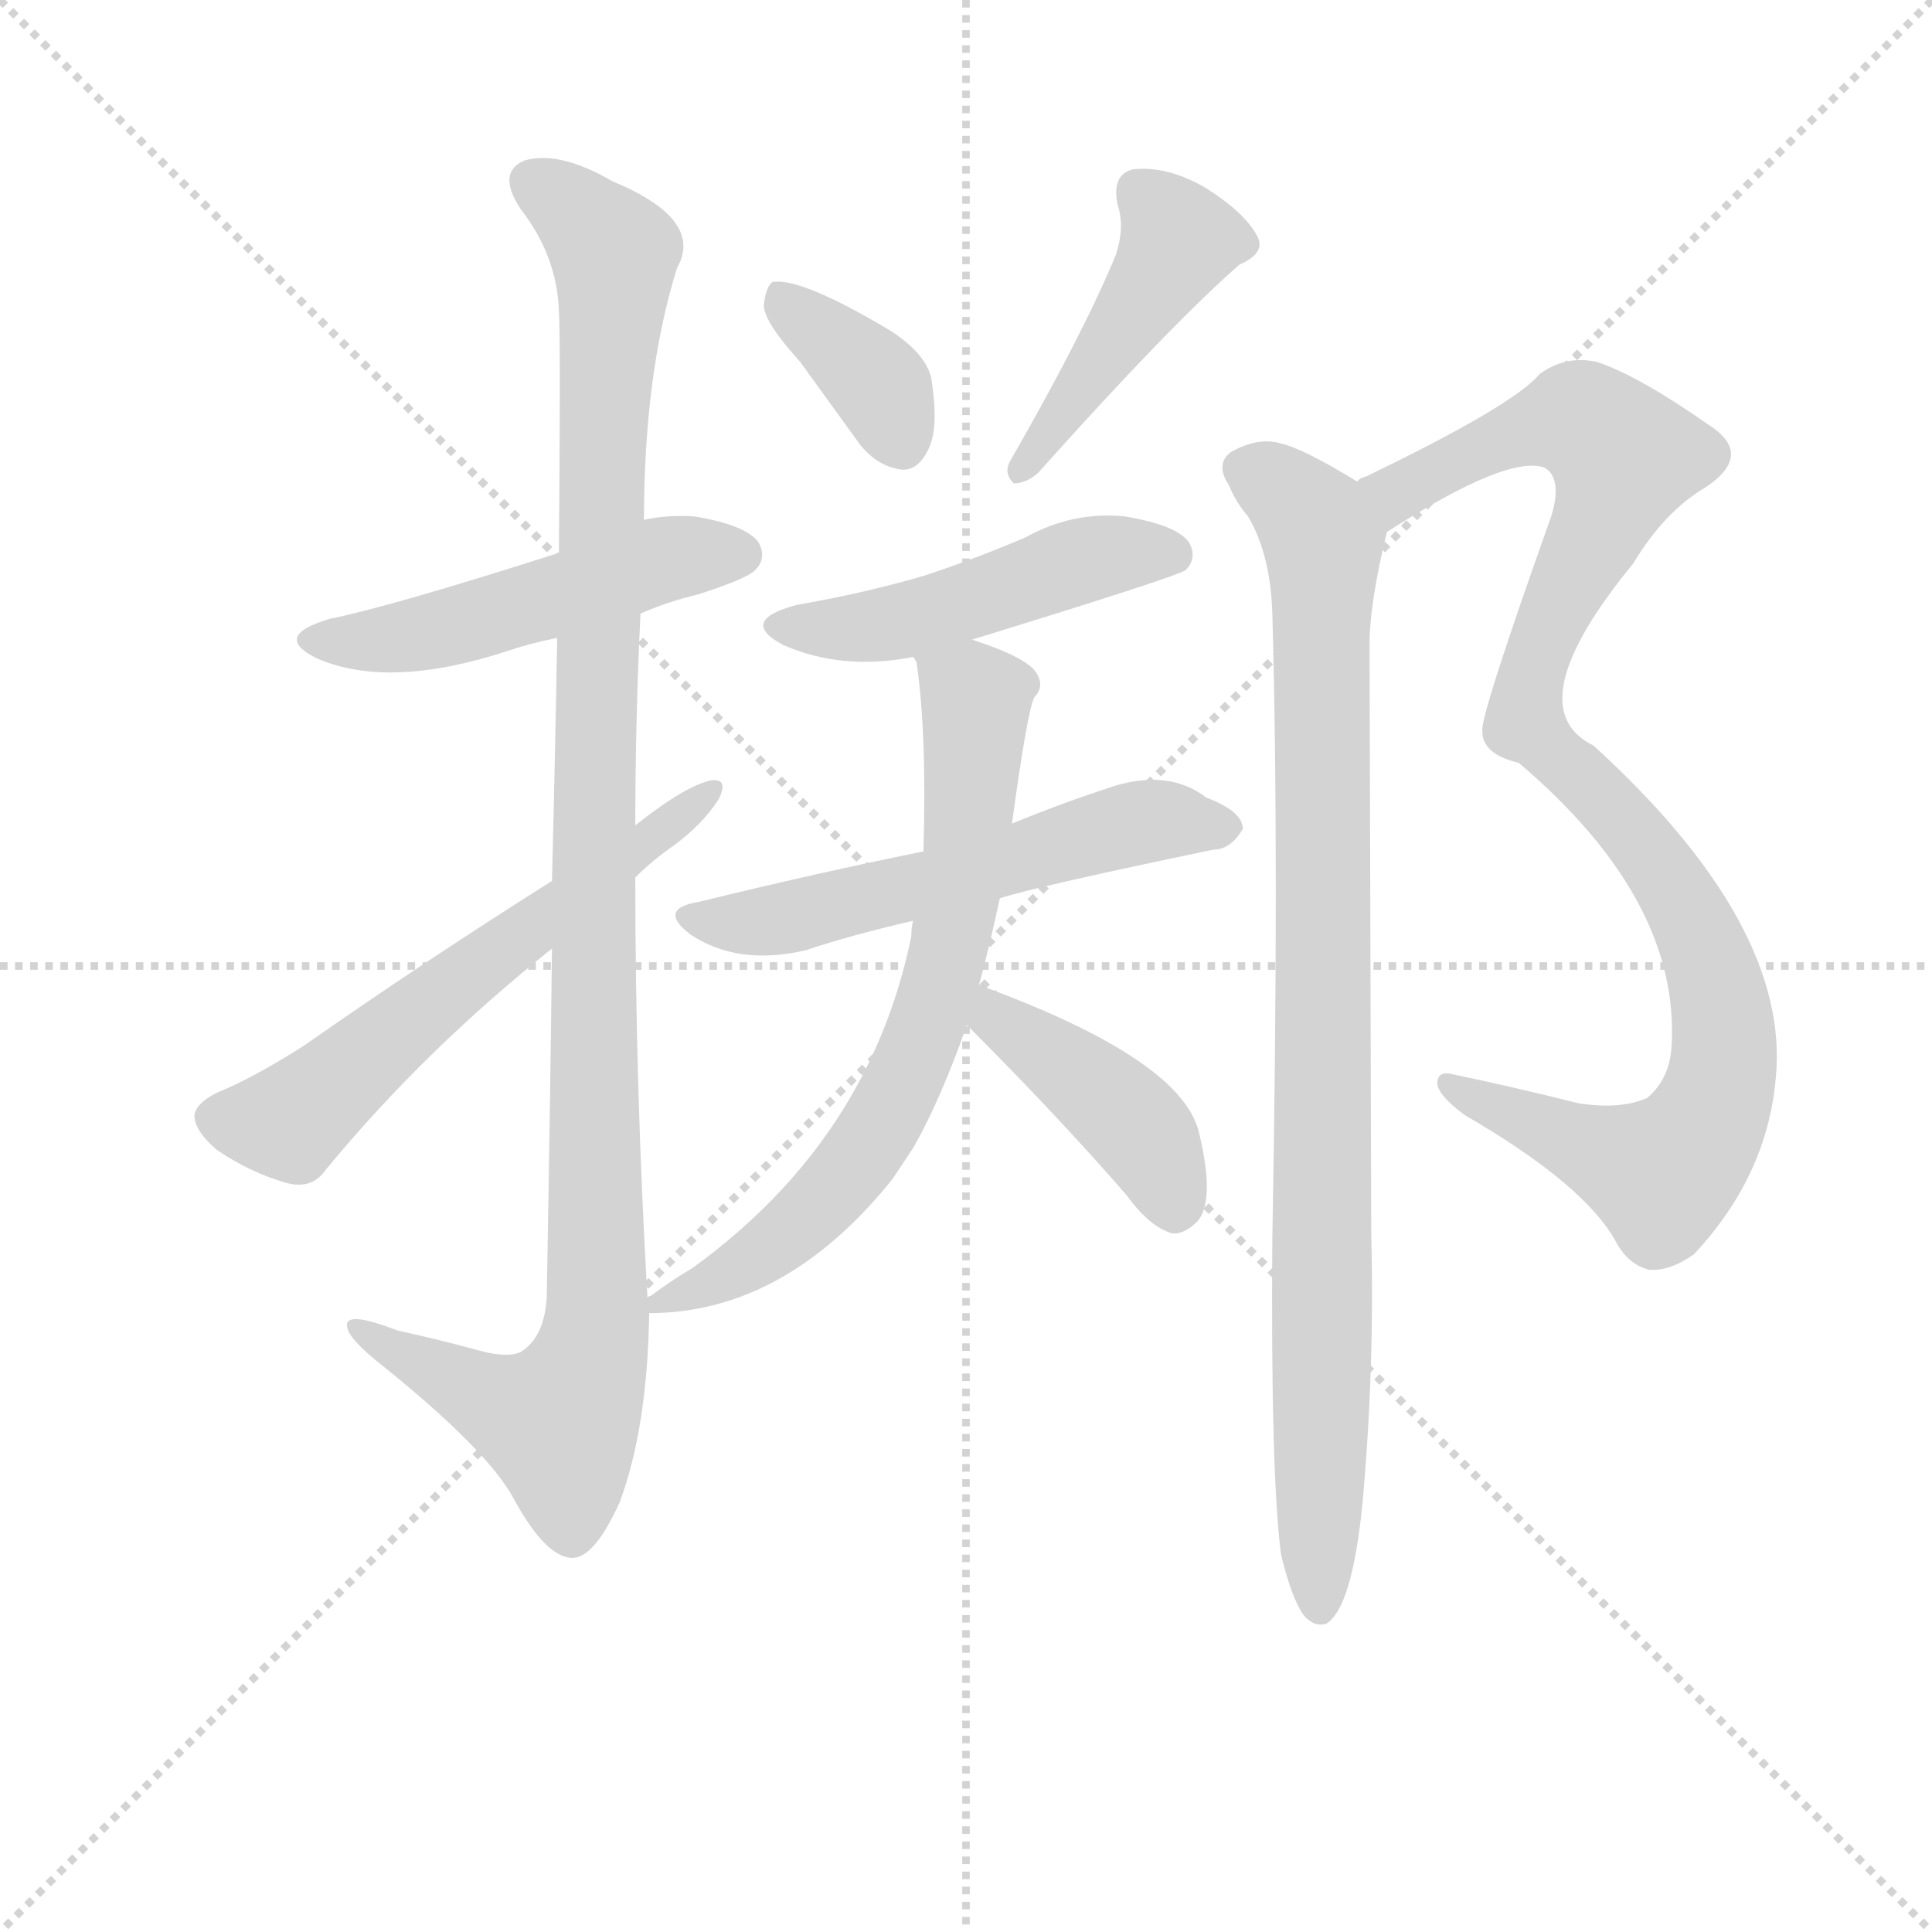 <svg version="1.1" viewBox="0 0 1024 1024" xmlns="http://www.w3.org/2000/svg">
  <g stroke="lightgray" stroke-dasharray="1,1" stroke-width="1" transform="scale(4, 4)">
    <line x1="0" y1="0" x2="256" y2="256"></line>
    <line x1="256" y1="0" x2="0" y2="256"></line>
    <line x1="128" y1="0" x2="128" y2="256"></line>
    <line x1="0" y1="128" x2="256" y2="128"></line>
  </g>
<g transform="scale(0.92, -0.92) translate(60, -900)">
   <style type="text/css">
    @keyframes keyframes0 {
      from {
       stroke: blue;
       stroke-dashoffset: 506;
       stroke-width: 128;
       }
       62% {
       animation-timing-function: step-end;
       stroke: blue;
       stroke-dashoffset: 0;
       stroke-width: 128;
       }
       to {
       stroke: black;
       stroke-width: 1024;
       }
       }
       #make-me-a-hanzi-animation-0 {
         animation: keyframes0 0.662s both;
         animation-delay: 0s;
         animation-timing-function: linear;
       }
    @keyframes keyframes1 {
      from {
       stroke: blue;
       stroke-dashoffset: 1121;
       stroke-width: 128;
       }
       78% {
       animation-timing-function: step-end;
       stroke: blue;
       stroke-dashoffset: 0;
       stroke-width: 128;
       }
       to {
       stroke: black;
       stroke-width: 1024;
       }
       }
       #make-me-a-hanzi-animation-1 {
         animation: keyframes1 1.162s both;
         animation-delay: 0.662s;
         animation-timing-function: linear;
       }
    @keyframes keyframes2 {
      from {
       stroke: blue;
       stroke-dashoffset: 607;
       stroke-width: 128;
       }
       66% {
       animation-timing-function: step-end;
       stroke: blue;
       stroke-dashoffset: 0;
       stroke-width: 128;
       }
       to {
       stroke: black;
       stroke-width: 1024;
       }
       }
       #make-me-a-hanzi-animation-2 {
         animation: keyframes2 0.744s both;
         animation-delay: 1.824s;
         animation-timing-function: linear;
       }
    @keyframes keyframes3 {
      from {
       stroke: blue;
       stroke-dashoffset: 369;
       stroke-width: 128;
       }
       55% {
       animation-timing-function: step-end;
       stroke: blue;
       stroke-dashoffset: 0;
       stroke-width: 128;
       }
       to {
       stroke: black;
       stroke-width: 1024;
       }
       }
       #make-me-a-hanzi-animation-3 {
         animation: keyframes3 0.55s both;
         animation-delay: 2.568s;
         animation-timing-function: linear;
       }
    @keyframes keyframes4 {
      from {
       stroke: blue;
       stroke-dashoffset: 451;
       stroke-width: 128;
       }
       59% {
       animation-timing-function: step-end;
       stroke: blue;
       stroke-dashoffset: 0;
       stroke-width: 128;
       }
       to {
       stroke: black;
       stroke-width: 1024;
       }
       }
       #make-me-a-hanzi-animation-4 {
         animation: keyframes4 0.617s both;
         animation-delay: 3.118s;
         animation-timing-function: linear;
       }
    @keyframes keyframes5 {
      from {
       stroke: blue;
       stroke-dashoffset: 488;
       stroke-width: 128;
       }
       61% {
       animation-timing-function: step-end;
       stroke: blue;
       stroke-dashoffset: 0;
       stroke-width: 128;
       }
       to {
       stroke: black;
       stroke-width: 1024;
       }
       }
       #make-me-a-hanzi-animation-5 {
         animation: keyframes5 0.647s both;
         animation-delay: 3.735s;
         animation-timing-function: linear;
       }
    @keyframes keyframes6 {
      from {
       stroke: blue;
       stroke-dashoffset: 571;
       stroke-width: 128;
       }
       65% {
       animation-timing-function: step-end;
       stroke: blue;
       stroke-dashoffset: 0;
       stroke-width: 128;
       }
       to {
       stroke: black;
       stroke-width: 1024;
       }
       }
       #make-me-a-hanzi-animation-6 {
         animation: keyframes6 0.715s both;
         animation-delay: 4.382s;
         animation-timing-function: linear;
       }
    @keyframes keyframes7 {
      from {
       stroke: blue;
       stroke-dashoffset: 721;
       stroke-width: 128;
       }
       70% {
       animation-timing-function: step-end;
       stroke: blue;
       stroke-dashoffset: 0;
       stroke-width: 128;
       }
       to {
       stroke: black;
       stroke-width: 1024;
       }
       }
       #make-me-a-hanzi-animation-7 {
         animation: keyframes7 0.837s both;
         animation-delay: 5.097s;
         animation-timing-function: linear;
       }
    @keyframes keyframes8 {
      from {
       stroke: blue;
       stroke-dashoffset: 420;
       stroke-width: 128;
       }
       58% {
       animation-timing-function: step-end;
       stroke: blue;
       stroke-dashoffset: 0;
       stroke-width: 128;
       }
       to {
       stroke: black;
       stroke-width: 1024;
       }
       }
       #make-me-a-hanzi-animation-8 {
         animation: keyframes8 0.592s both;
         animation-delay: 5.934s;
         animation-timing-function: linear;
       }
    @keyframes keyframes9 {
      from {
       stroke: blue;
       stroke-dashoffset: 1027;
       stroke-width: 128;
       }
       77% {
       animation-timing-function: step-end;
       stroke: blue;
       stroke-dashoffset: 0;
       stroke-width: 128;
       }
       to {
       stroke: black;
       stroke-width: 1024;
       }
       }
       #make-me-a-hanzi-animation-9 {
         animation: keyframes9 1.086s both;
         animation-delay: 6.526s;
         animation-timing-function: linear;
       }
    @keyframes keyframes10 {
      from {
       stroke: blue;
       stroke-dashoffset: 933;
       stroke-width: 128;
       }
       75% {
       animation-timing-function: step-end;
       stroke: blue;
       stroke-dashoffset: 0;
       stroke-width: 128;
       }
       to {
       stroke: black;
       stroke-width: 1024;
       }
       }
       #make-me-a-hanzi-animation-10 {
         animation: keyframes10 1.009s both;
         animation-delay: 7.611s;
         animation-timing-function: linear;
       }
</style>
<path d="M 309.0 546.5 Q 325.0 553.5 342.0 557.5 Q 370.0 566.5 375.0 571.5 Q 382.0 578.5 377.0 587.5 Q 370.0 597.5 340.0 602.5 Q 324.0 603.5 311.0 600.5 L 262.0 581.5 Q 165.0 550.5 130.0 543.5 Q 96.0 533.5 123.0 520.5 Q 165.0 502.5 234.0 525.5 Q 246.0 529.5 261.0 532.5 L 309.0 546.5 Z" fill="lightgray"></path> 
<path d="M 313.0 152.5 Q 306.0 273.5 306.0 394.5 L 306.0 424.5 Q 306.0 485.5 309.0 546.5 L 311.0 600.5 Q 311.0 684.5 330.0 745.5 Q 346.0 773.5 293.0 795.5 Q 262.0 813.5 242.0 807.5 Q 226.0 800.5 240.0 779.5 Q 261.0 752.5 262.0 720.5 Q 263.0 704.5 262.0 581.5 L 261.0 532.5 Q 260.0 472.5 258.0 392.5 L 258.0 353.5 Q 257.0 265.5 255.0 153.5 Q 254.0 131.5 242.0 122.5 Q 235.0 116.5 214.0 122.5 Q 192.0 128.5 169.0 133.5 Q 138.0 145.5 140.0 135.5 Q 141.0 128.5 160.0 113.5 Q 221.0 64.5 236.0 36.5 Q 254.0 3.5 269.0 2.5 Q 282.0 1.5 297.0 34.5 Q 313.0 77.5 314.0 143.5 L 313.0 152.5 Z" fill="lightgray"></path> 
<path d="M 306.0 394.5 Q 316.0 404.5 329.0 413.5 Q 345.0 425.5 354.0 439.5 Q 360.0 451.5 350.0 450.5 Q 335.0 447.5 306.0 424.5 L 258.0 392.5 Q 182.0 344.5 115.0 297.5 Q 85.0 278.5 65.0 270.5 Q 53.0 264.5 52.0 257.5 Q 52.0 248.5 65.0 237.5 Q 84.0 224.5 105.0 218.5 Q 120.0 214.5 128.0 226.5 Q 185.0 295.5 258.0 353.5 L 306.0 394.5 Z" fill="lightgray"></path> 
<path d="M 401.0 691.5 L 435.0 644.5 Q 445.0 631.5 459.0 629.5 Q 468.0 628.5 474.0 639.5 Q 481.0 651.5 477.0 678.5 Q 476.0 694.5 453.0 709.5 Q 401.0 740.5 385.0 737.5 Q 381.0 734.5 380.0 723.5 Q 381.0 713.5 401.0 691.5 Z" fill="lightgray"></path> 
<path d="M 583.0 753.5 Q 564.0 707.5 522.0 634.5 Q 518.0 627.5 524.0 621.5 Q 531.0 621.5 538.0 627.5 Q 614.0 712.5 654.0 747.5 Q 670.0 754.5 664.0 764.5 Q 657.0 777.5 635.0 791.5 Q 613.0 804.5 593.0 802.5 Q 580.0 799.5 584.0 781.5 Q 588.0 769.5 583.0 753.5 Z" fill="lightgray"></path> 
<path d="M 500.0 531.5 Q 617.0 567.5 623.0 571.5 Q 630.0 578.5 625.0 587.5 Q 618.0 597.5 588.0 602.5 Q 558.0 605.5 531.0 590.5 Q 503.0 578.5 473.0 568.5 Q 439.0 558.5 399.0 551.5 Q 365.0 542.5 391.0 528.5 Q 425.0 513.5 466.0 521.5 L 500.0 531.5 Z" fill="lightgray"></path> 
<path d="M 516.0 382.5 Q 538.0 389.5 639.0 410.5 Q 649.0 410.5 656.0 422.5 Q 656.0 432.5 635.0 440.5 Q 614.0 456.5 583.0 447.5 Q 552.0 437.5 523.0 425.5 L 472.0 409.5 Q 408.0 396.5 343.0 380.5 Q 318.0 376.5 338.0 361.5 Q 365.0 343.5 404.0 352.5 Q 431.0 361.5 466.0 369.5 L 516.0 382.5 Z" fill="lightgray"></path> 
<path d="M 504.0 332.5 Q 510.0 354.5 516.0 382.5 L 523.0 425.5 Q 532.0 491.5 536.0 498.5 Q 542.0 504.5 537.0 512.5 Q 531.0 521.5 500.0 531.5 C 472.0 541.5 460.0 545.5 466.0 521.5 Q 467.0 520.5 468.0 518.5 Q 474.0 478.5 472.0 409.5 L 466.0 369.5 Q 465.0 365.5 465.0 360.5 Q 441.0 243.5 339.0 169.5 Q 327.0 162.5 315.0 153.5 Q 314.0 153.5 313.0 152.5 C 299.0 142.5 299.0 142.5 314.0 143.5 Q 392.0 143.5 454.0 220.5 L 466.0 238.5 Q 482.0 266.5 497.0 309.5 L 504.0 332.5 Z" fill="lightgray"></path> 
<path d="M 497.0 309.5 Q 549.0 257.5 589.0 211.5 Q 602.0 193.5 615.0 189.5 Q 622.0 188.5 630.0 196.5 Q 640.0 208.5 631.0 246.5 Q 622.0 289.5 504.0 332.5 C 476.0 342.5 476.0 330.5 497.0 309.5 Z" fill="lightgray"></path> 
<path d="M 739.0 593.5 Q 809.0 638.5 830.0 630.5 Q 840.0 624.5 834.0 603.5 Q 792.0 485.5 794.0 478.5 Q 794.0 465.5 815.0 460.5 Q 908.0 381.5 903.0 297.5 Q 902.0 278.5 889.0 267.5 Q 873.0 260.5 849.0 264.5 Q 809.0 274.5 775.0 281.5 Q 768.0 282.5 768.0 275.5 Q 769.0 268.5 784.0 257.5 Q 853.0 217.5 871.0 184.5 Q 878.0 171.5 890.0 168.5 Q 902.0 167.5 916.0 177.5 Q 958.0 222.5 963.0 278.5 Q 972.0 366.5 858.0 470.5 Q 813.0 492.5 881.0 575.5 Q 899.0 605.5 923.0 619.5 Q 951.0 638.5 924.0 655.5 Q 884.0 683.5 860.0 691.5 Q 842.0 695.5 827.0 684.5 Q 812.0 666.5 727.0 625.5 Q 723.0 624.5 722.0 622.5 C 695.0 608.5 713.0 577.5 739.0 593.5 Z" fill="lightgray"></path> 
<path d="M 678.0 4.5 Q 684.0 -20.5 691.0 -30.5 Q 697.0 -37.5 704.0 -35.5 Q 719.0 -26.5 725.0 34.5 Q 732.0 112.5 730.0 188.5 Q 730.0 203.5 729.0 528.5 Q 729.0 552.5 739.0 593.5 C 743.0 610.5 743.0 610.5 722.0 622.5 Q 691.0 641.5 678.0 644.5 Q 665.0 648.5 649.0 639.5 Q 640.0 632.5 648.0 620.5 Q 652.0 610.5 659.0 602.5 Q 672.0 580.5 673.0 546.5 Q 677.0 405.5 673.0 186.5 Q 672.0 50.5 678.0 4.5 Z" fill="lightgray"></path> 
      <clipPath id="make-me-a-hanzi-clip-0">
      <path d="M 309.0 546.5 Q 325.0 553.5 342.0 557.5 Q 370.0 566.5 375.0 571.5 Q 382.0 578.5 377.0 587.5 Q 370.0 597.5 340.0 602.5 Q 324.0 603.5 311.0 600.5 L 262.0 581.5 Q 165.0 550.5 130.0 543.5 Q 96.0 533.5 123.0 520.5 Q 165.0 502.5 234.0 525.5 Q 246.0 529.5 261.0 532.5 L 309.0 546.5 Z" fill="lightgray"></path>
      </clipPath>
      <path clip-path="url(#make-me-a-hanzi-clip-0)" d="M 124.0 532.5 L 171.0 532.5 L 321.0 577.5 L 367.0 580.5 " fill="none" id="make-me-a-hanzi-animation-0" stroke-dasharray="378 756" stroke-linecap="round"></path>

      <clipPath id="make-me-a-hanzi-clip-1">
      <path d="M 313.0 152.5 Q 306.0 273.5 306.0 394.5 L 306.0 424.5 Q 306.0 485.5 309.0 546.5 L 311.0 600.5 Q 311.0 684.5 330.0 745.5 Q 346.0 773.5 293.0 795.5 Q 262.0 813.5 242.0 807.5 Q 226.0 800.5 240.0 779.5 Q 261.0 752.5 262.0 720.5 Q 263.0 704.5 262.0 581.5 L 261.0 532.5 Q 260.0 472.5 258.0 392.5 L 258.0 353.5 Q 257.0 265.5 255.0 153.5 Q 254.0 131.5 242.0 122.5 Q 235.0 116.5 214.0 122.5 Q 192.0 128.5 169.0 133.5 Q 138.0 145.5 140.0 135.5 Q 141.0 128.5 160.0 113.5 Q 221.0 64.5 236.0 36.5 Q 254.0 3.5 269.0 2.5 Q 282.0 1.5 297.0 34.5 Q 313.0 77.5 314.0 143.5 L 313.0 152.5 Z" fill="lightgray"></path>
      </clipPath>
      <path clip-path="url(#make-me-a-hanzi-clip-1)" d="M 249.0 792.5 L 274.0 776.5 L 294.0 749.5 L 282.0 451.5 L 284.0 135.5 L 262.0 80.5 L 230.0 89.5 L 146.0 133.5 " fill="none" id="make-me-a-hanzi-animation-1" stroke-dasharray="993 1986" stroke-linecap="round"></path>

      <clipPath id="make-me-a-hanzi-clip-2">
      <path d="M 306.0 394.5 Q 316.0 404.5 329.0 413.5 Q 345.0 425.5 354.0 439.5 Q 360.0 451.5 350.0 450.5 Q 335.0 447.5 306.0 424.5 L 258.0 392.5 Q 182.0 344.5 115.0 297.5 Q 85.0 278.5 65.0 270.5 Q 53.0 264.5 52.0 257.5 Q 52.0 248.5 65.0 237.5 Q 84.0 224.5 105.0 218.5 Q 120.0 214.5 128.0 226.5 Q 185.0 295.5 258.0 353.5 L 306.0 394.5 Z" fill="lightgray"></path>
      </clipPath>
      <path clip-path="url(#make-me-a-hanzi-clip-2)" d="M 63.0 255.5 L 107.0 253.5 L 195.0 328.5 L 348.0 443.5 " fill="none" id="make-me-a-hanzi-animation-2" stroke-dasharray="479 958" stroke-linecap="round"></path>

      <clipPath id="make-me-a-hanzi-clip-3">
      <path d="M 401.0 691.5 L 435.0 644.5 Q 445.0 631.5 459.0 629.5 Q 468.0 628.5 474.0 639.5 Q 481.0 651.5 477.0 678.5 Q 476.0 694.5 453.0 709.5 Q 401.0 740.5 385.0 737.5 Q 381.0 734.5 380.0 723.5 Q 381.0 713.5 401.0 691.5 Z" fill="lightgray"></path>
      </clipPath>
      <path clip-path="url(#make-me-a-hanzi-clip-3)" d="M 389.0 728.5 L 443.0 682.5 L 460.0 644.5 " fill="none" id="make-me-a-hanzi-animation-3" stroke-dasharray="241 482" stroke-linecap="round"></path>

      <clipPath id="make-me-a-hanzi-clip-4">
      <path d="M 583.0 753.5 Q 564.0 707.5 522.0 634.5 Q 518.0 627.5 524.0 621.5 Q 531.0 621.5 538.0 627.5 Q 614.0 712.5 654.0 747.5 Q 670.0 754.5 664.0 764.5 Q 657.0 777.5 635.0 791.5 Q 613.0 804.5 593.0 802.5 Q 580.0 799.5 584.0 781.5 Q 588.0 769.5 583.0 753.5 Z" fill="lightgray"></path>
      </clipPath>
      <path clip-path="url(#make-me-a-hanzi-clip-4)" d="M 597.0 788.5 L 619.0 761.5 L 529.0 628.5 " fill="none" id="make-me-a-hanzi-animation-4" stroke-dasharray="323 646" stroke-linecap="round"></path>

      <clipPath id="make-me-a-hanzi-clip-5">
      <path d="M 500.0 531.5 Q 617.0 567.5 623.0 571.5 Q 630.0 578.5 625.0 587.5 Q 618.0 597.5 588.0 602.5 Q 558.0 605.5 531.0 590.5 Q 503.0 578.5 473.0 568.5 Q 439.0 558.5 399.0 551.5 Q 365.0 542.5 391.0 528.5 Q 425.0 513.5 466.0 521.5 L 500.0 531.5 Z" fill="lightgray"></path>
      </clipPath>
      <path clip-path="url(#make-me-a-hanzi-clip-5)" d="M 392.0 540.5 L 455.0 541.5 L 558.0 575.5 L 593.0 582.5 L 618.0 579.5 " fill="none" id="make-me-a-hanzi-animation-5" stroke-dasharray="360 720" stroke-linecap="round"></path>

      <clipPath id="make-me-a-hanzi-clip-6">
      <path d="M 516.0 382.5 Q 538.0 389.5 639.0 410.5 Q 649.0 410.5 656.0 422.5 Q 656.0 432.5 635.0 440.5 Q 614.0 456.5 583.0 447.5 Q 552.0 437.5 523.0 425.5 L 472.0 409.5 Q 408.0 396.5 343.0 380.5 Q 318.0 376.5 338.0 361.5 Q 365.0 343.5 404.0 352.5 Q 431.0 361.5 466.0 369.5 L 516.0 382.5 Z" fill="lightgray"></path>
      </clipPath>
      <path clip-path="url(#make-me-a-hanzi-clip-6)" d="M 339.0 371.5 L 393.0 370.5 L 604.0 427.5 L 646.0 423.5 " fill="none" id="make-me-a-hanzi-animation-6" stroke-dasharray="443 886" stroke-linecap="round"></path>

      <clipPath id="make-me-a-hanzi-clip-7">
      <path d="M 504.0 332.5 Q 510.0 354.5 516.0 382.5 L 523.0 425.5 Q 532.0 491.5 536.0 498.5 Q 542.0 504.5 537.0 512.5 Q 531.0 521.5 500.0 531.5 C 472.0 541.5 460.0 545.5 466.0 521.5 Q 467.0 520.5 468.0 518.5 Q 474.0 478.5 472.0 409.5 L 466.0 369.5 Q 465.0 365.5 465.0 360.5 Q 441.0 243.5 339.0 169.5 Q 327.0 162.5 315.0 153.5 Q 314.0 153.5 313.0 152.5 C 299.0 142.5 299.0 142.5 314.0 143.5 Q 392.0 143.5 454.0 220.5 L 466.0 238.5 Q 482.0 266.5 497.0 309.5 L 504.0 332.5 Z" fill="lightgray"></path>
      </clipPath>
      <path clip-path="url(#make-me-a-hanzi-clip-7)" d="M 472.0 523.5 L 500.0 500.5 L 502.0 481.5 L 492.0 380.5 L 468.0 293.5 L 444.0 246.5 L 408.0 202.5 L 362.0 166.5 L 316.0 148.5 " fill="none" id="make-me-a-hanzi-animation-7" stroke-dasharray="593 1186" stroke-linecap="round"></path>

      <clipPath id="make-me-a-hanzi-clip-8">
      <path d="M 497.0 309.5 Q 549.0 257.5 589.0 211.5 Q 602.0 193.5 615.0 189.5 Q 622.0 188.5 630.0 196.5 Q 640.0 208.5 631.0 246.5 Q 622.0 289.5 504.0 332.5 C 476.0 342.5 476.0 330.5 497.0 309.5 Z" fill="lightgray"></path>
      </clipPath>
      <path clip-path="url(#make-me-a-hanzi-clip-8)" d="M 513.0 323.5 L 515.0 312.5 L 598.0 246.5 L 616.0 203.5 " fill="none" id="make-me-a-hanzi-animation-8" stroke-dasharray="292 584" stroke-linecap="round"></path>

      <clipPath id="make-me-a-hanzi-clip-9">
      <path d="M 739.0 593.5 Q 809.0 638.5 830.0 630.5 Q 840.0 624.5 834.0 603.5 Q 792.0 485.5 794.0 478.5 Q 794.0 465.5 815.0 460.5 Q 908.0 381.5 903.0 297.5 Q 902.0 278.5 889.0 267.5 Q 873.0 260.5 849.0 264.5 Q 809.0 274.5 775.0 281.5 Q 768.0 282.5 768.0 275.5 Q 769.0 268.5 784.0 257.5 Q 853.0 217.5 871.0 184.5 Q 878.0 171.5 890.0 168.5 Q 902.0 167.5 916.0 177.5 Q 958.0 222.5 963.0 278.5 Q 972.0 366.5 858.0 470.5 Q 813.0 492.5 881.0 575.5 Q 899.0 605.5 923.0 619.5 Q 951.0 638.5 924.0 655.5 Q 884.0 683.5 860.0 691.5 Q 842.0 695.5 827.0 684.5 Q 812.0 666.5 727.0 625.5 Q 723.0 624.5 722.0 622.5 C 695.0 608.5 713.0 577.5 739.0 593.5 Z" fill="lightgray"></path>
      </clipPath>
      <path clip-path="url(#make-me-a-hanzi-clip-9)" d="M 727.0 619.5 L 745.0 617.5 L 809.0 649.5 L 848.0 658.5 L 876.0 636.5 L 863.0 597.5 L 825.0 523.5 L 818.0 483.5 L 892.0 407.5 L 917.0 365.5 L 932.0 316.5 L 927.0 262.5 L 915.0 240.5 L 895.0 224.5 L 775.0 274.5 " fill="none" id="make-me-a-hanzi-animation-9" stroke-dasharray="899 1798" stroke-linecap="round"></path>

      <clipPath id="make-me-a-hanzi-clip-10">
      <path d="M 678.0 4.5 Q 684.0 -20.5 691.0 -30.5 Q 697.0 -37.5 704.0 -35.5 Q 719.0 -26.5 725.0 34.5 Q 732.0 112.5 730.0 188.5 Q 730.0 203.5 729.0 528.5 Q 729.0 552.5 739.0 593.5 C 743.0 610.5 743.0 610.5 722.0 622.5 Q 691.0 641.5 678.0 644.5 Q 665.0 648.5 649.0 639.5 Q 640.0 632.5 648.0 620.5 Q 652.0 610.5 659.0 602.5 Q 672.0 580.5 673.0 546.5 Q 677.0 405.5 673.0 186.5 Q 672.0 50.5 678.0 4.5 Z" fill="lightgray"></path>
      </clipPath>
      <path clip-path="url(#make-me-a-hanzi-clip-10)" d="M 657.0 629.5 L 680.0 616.5 L 702.0 587.5 L 700.0 -26.5 " fill="none" id="make-me-a-hanzi-animation-10" stroke-dasharray="805 1610" stroke-linecap="round"></path>

</g>
</svg>
